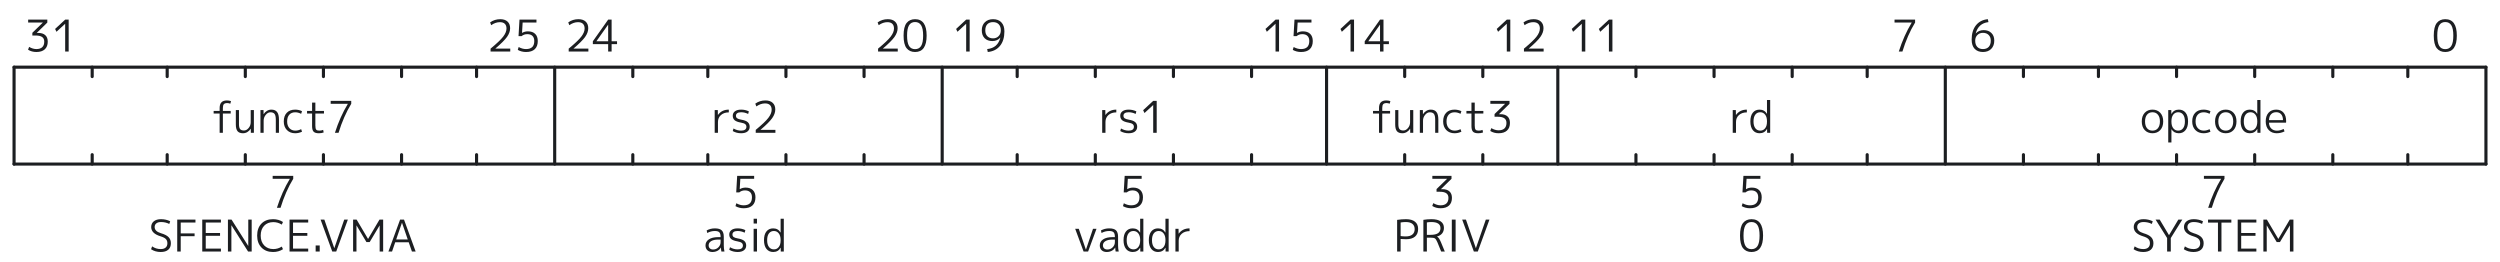 <?xml version="1.0" encoding="UTF-8" standalone="no"?>
<svg
   width="800"
   height="84"
   viewBox="0 0 800 84"
   class="WaveDrom"
   version="1.1"
   id="svg104"
   xmlns="http://www.w3.org/2000/svg"
   xmlns:svg="http://www.w3.org/2000/svg">
  <defs
     id="defs104" />
  <g
     transform="translate(0.5,0.5)"
     text-anchor="middle"
     font-size="14"
     fill="#1C1E21"
     font-family="'M PLUS 1p','MPLUS1p-Regular',monospace"
     font-weight="normal"
     id="g104">
    <g
       transform="translate(4,21)"
       id="g103">
      <g
         stroke="#1C1E21"
         stroke-width="1"
         stroke-linecap="round"
         id="g61">
        <line
           x2="791"
           id="line1" />
        <line
           y2="31"
           id="line2" />
        <line
           x2="791"
           y1="31"
           y2="31"
           id="line3" />
        <line
           x1="791"
           x2="791"
           y2="31"
           id="line4" />
        <line
           x1="766"
           x2="766"
           y2="3"
           id="line5" />
        <line
           x1="766"
           x2="766"
           y1="31"
           y2="28"
           id="line6" />
        <line
           x1="742"
           x2="742"
           y2="3"
           id="line7" />
        <line
           x1="742"
           x2="742"
           y1="31"
           y2="28"
           id="line8" />
        <line
           x1="717"
           x2="717"
           y2="3"
           id="line9" />
        <line
           x1="717"
           x2="717"
           y1="31"
           y2="28"
           id="line10" />
        <line
           x1="692"
           x2="692"
           y2="3"
           id="line11" />
        <line
           x1="692"
           x2="692"
           y1="31"
           y2="28"
           id="line12" />
        <line
           x1="667"
           x2="667"
           y2="3"
           id="line13" />
        <line
           x1="667"
           x2="667"
           y1="31"
           y2="28"
           id="line14" />
        <line
           x1="643"
           x2="643"
           y2="3"
           id="line15" />
        <line
           x1="643"
           x2="643"
           y1="31"
           y2="28"
           id="line16" />
        <line
           x1="618"
           x2="618"
           y2="31"
           id="line17" />
        <line
           x1="593"
           x2="593"
           y2="3"
           id="line18" />
        <line
           x1="593"
           x2="593"
           y1="31"
           y2="28"
           id="line19" />
        <line
           x1="569"
           x2="569"
           y2="3"
           id="line20" />
        <line
           x1="569"
           x2="569"
           y1="31"
           y2="28"
           id="line21" />
        <line
           x1="544"
           x2="544"
           y2="3"
           id="line22" />
        <line
           x1="544"
           x2="544"
           y1="31"
           y2="28"
           id="line23" />
        <line
           x1="519"
           x2="519"
           y2="3"
           id="line24" />
        <line
           x1="519"
           x2="519"
           y1="31"
           y2="28"
           id="line25" />
        <line
           x1="494"
           x2="494"
           y2="31"
           id="line26" />
        <line
           x1="470"
           x2="470"
           y2="3"
           id="line27" />
        <line
           x1="470"
           x2="470"
           y1="31"
           y2="28"
           id="line28" />
        <line
           x1="445"
           x2="445"
           y2="3"
           id="line29" />
        <line
           x1="445"
           x2="445"
           y1="31"
           y2="28"
           id="line30" />
        <line
           x1="420"
           x2="420"
           y2="31"
           id="line31" />
        <line
           x1="396"
           x2="396"
           y2="3"
           id="line32" />
        <line
           x1="396"
           x2="396"
           y1="31"
           y2="28"
           id="line33" />
        <line
           x1="371"
           x2="371"
           y2="3"
           id="line34" />
        <line
           x1="371"
           x2="371"
           y1="31"
           y2="28"
           id="line35" />
        <line
           x1="346"
           x2="346"
           y2="3"
           id="line36" />
        <line
           x1="346"
           x2="346"
           y1="31"
           y2="28"
           id="line37" />
        <line
           x1="321"
           x2="321"
           y2="3"
           id="line38" />
        <line
           x1="321"
           x2="321"
           y1="31"
           y2="28"
           id="line39" />
        <line
           x1="297"
           x2="297"
           y2="31"
           id="line40" />
        <line
           x1="272"
           x2="272"
           y2="3"
           id="line41" />
        <line
           x1="272"
           x2="272"
           y1="31"
           y2="28"
           id="line42" />
        <line
           x1="247"
           x2="247"
           y2="3"
           id="line43" />
        <line
           x1="247"
           x2="247"
           y1="31"
           y2="28"
           id="line44" />
        <line
           x1="222"
           x2="222"
           y2="3"
           id="line45" />
        <line
           x1="222"
           x2="222"
           y1="31"
           y2="28"
           id="line46" />
        <line
           x1="198"
           x2="198"
           y2="3"
           id="line47" />
        <line
           x1="198"
           x2="198"
           y1="31"
           y2="28"
           id="line48" />
        <line
           x1="173"
           x2="173"
           y2="31"
           id="line49" />
        <line
           x1="148"
           x2="148"
           y2="3"
           id="line50" />
        <line
           x1="148"
           x2="148"
           y1="31"
           y2="28"
           id="line51" />
        <line
           x1="124"
           x2="124"
           y2="3"
           id="line52" />
        <line
           x1="124"
           x2="124"
           y1="31"
           y2="28"
           id="line53" />
        <line
           x1="99"
           x2="99"
           y2="3"
           id="line54" />
        <line
           x1="99"
           x2="99"
           y1="31"
           y2="28"
           id="line55" />
        <line
           x1="74"
           x2="74"
           y2="3"
           id="line56" />
        <line
           x1="74"
           x2="74"
           y1="31"
           y2="28"
           id="line57" />
        <line
           x1="49"
           x2="49"
           y2="3"
           id="line58" />
        <line
           x1="49"
           x2="49"
           y1="31"
           y2="28"
           id="line59" />
        <line
           x1="25"
           x2="25"
           y2="3"
           id="line60" />
        <line
           x1="25"
           x2="25"
           y1="31"
           y2="28"
           id="line61" />
      </g>
      <g
         id="g102">
        <g
           id="g62" />
        <g
           transform="translate(12,-11)"
           id="g75">
          <g
             transform="translate(766)"
             id="g63">
            <path
               d="m -0.014,-4.36 q 3.696,0 3.696,5.25 0,5.25 -3.696,5.25 -1.75,0 -2.716,-1.218 -0.966,-1.218 -0.966,-4.032 0,-2.814 0.966,-4.032 0.966,-1.218 2.716,-1.218 z M -1.946,4.208 q 0.644,1.022 1.932,1.022 1.288,0 1.932,-1.022 0.644,-1.036 0.644,-3.318 0,-2.282 -0.644,-3.304 -0.644,-1.036 -1.932,-1.036 -1.288,0 -1.932,1.036 -0.63,1.022 -0.63,3.304 0,2.282 0.63,3.318 z"
               id="text62"
               style="font-size:14px"
               aria-label="0" />
          </g>
          <g
             transform="translate(618)"
             id="g64">
            <path
               d="m 0.042,0.008 q -1.078,0 -1.778,0.7 -0.7,0.7 -0.7,1.792 0,1.302 0.658,2.002 0.658,0.7 1.82,0.7 1.19,0 1.848,-0.7 0.658,-0.7 0.658,-2.002 0,-1.148 -0.686,-1.82 -0.672,-0.672 -1.82,-0.672 z m 0,6.132 q -1.694,0 -2.66,-1.022 -0.952,-1.022 -0.952,-2.94 0,-2.842 1.372,-4.578 1.386,-1.736 3.808,-1.96 l 0.196,0.938 q -3.22,0.364 -4.088,3.626 l 0.014,0.014 q 0.966,-1.078 2.548,-1.078 1.554,0 2.464,0.91 0.924,0.896 0.924,2.45 0,1.666 -0.994,2.66 -0.994,0.98 -2.632,0.98 z"
               id="text63"
               style="font-size:14px"
               aria-label="6" />
          </g>
          <g
             transform="translate(593)"
             id="g65">
            <path
               d="m -3.248,-4.22 h 6.58 v 0.938 Q 0.882,0.736 -0.728,6 H -1.89 q 1.624,-5.11 4.13,-9.254 v -0.028 h -5.488 z"
               id="text64"
               style="font-size:14px"
               aria-label="7" />
          </g>
          <g
             transform="translate(494)"
             id="g66">
            <path
               d="m -4.326,6 v -8.876 h -0.028 l -2.758,2.548 -0.434,-0.91 3.22,-2.982 h 1.12 V 6 Z M 4.354,6 V -2.876 H 4.326 l -2.758,2.548 -0.434,-0.91 3.22,-2.982 h 1.12 V 6 Z"
               id="text65"
               style="font-size:14px"
               aria-label="11" />
          </g>
          <g
             transform="translate(470)"
             id="g67">
            <path
               d="m -4.326,6 v -8.876 h -0.028 l -2.758,2.548 -0.434,-0.91 3.22,-2.982 h 1.12 V 6 Z M 4.13,-3.408 q -1.386,0 -2.772,0.966 L 1.022,-3.338 Q 2.45,-4.36 4.27,-4.36 q 1.498,0 2.324,0.77 0.826,0.756 0.826,2.128 0,1.372 -0.994,2.772 -0.994,1.4 -3.724,3.724 v 0.028 h 4.76 V 6 h -6.3 V 5.062 Q 4.144,2.598 5.194,1.226 6.258,-0.16 6.258,-1.378 6.258,-2.372 5.712,-2.89 5.18,-3.408 4.13,-3.408 Z"
               id="text66"
               style="font-size:14px"
               aria-label="12" />
          </g>
          <g
             transform="translate(420)"
             id="g68">
            <path
               d="m -4.326,6 v -8.876 h -0.028 l -2.758,2.548 -0.434,-0.91 3.22,-2.982 h 1.12 V 6 Z M 5.11,2.71 V -2.582 H 5.082 L 1.358,2.682 V 2.71 Z m 1.106,0 H 7.952 V 3.62 H 6.216 V 6 H 5.11 V 3.62 H 0.21 V 2.71 l 4.9,-6.93 h 1.106 z"
               id="text67"
               style="font-size:14px"
               aria-label="14" />
          </g>
          <g
             transform="translate(396)"
             id="g69">
            <path
               d="m -4.326,6 v -8.876 h -0.028 l -2.758,2.548 -0.434,-0.91 3.22,-2.982 h 1.12 V 6 Z M 7.168,-3.282 H 2.744 L 2.548,0.022 h 0.028 q 0.826,-0.49 1.862,-0.49 1.498,0 2.324,0.812 0.826,0.812 0.826,2.296 0,1.708 -0.966,2.604 Q 5.67,6.14 3.822,6.14 2.394,6.14 1.19,5.468 L 1.47,4.544 q 1.176,0.658 2.352,0.658 2.646,0 2.646,-2.562 0,-1.078 -0.574,-1.638 Q 5.32,0.428 4.242,0.428 3.136,0.428 2.408,1.072 H 1.428 L 1.736,-4.22 h 5.432 z"
               id="text68"
               style="font-size:14px"
               aria-label="15" />
          </g>
          <g
             transform="translate(297)"
             id="g70">
            <path
               d="m -4.326,6 v -8.876 h -0.028 l -2.758,2.548 -0.434,-0.91 3.22,-2.982 h 1.12 V 6 Z M 4.284,-4.36 q 1.708,0 2.66,1.022 0.966,1.008 0.966,2.87 0,2.926 -1.414,4.648 -1.4,1.722 -3.906,1.96 L 2.394,5.202 Q 4.102,5.02 5.138,4.124 6.174,3.214 6.622,1.562 L 6.594,1.548 Q 5.614,2.64 4.046,2.64 2.492,2.64 1.582,1.73 0.672,0.806 0.672,-0.79 q 0,-1.624 0.98,-2.59 0.994,-0.98 2.632,-0.98 z m 0,0.938 q -1.19,0 -1.848,0.686 -0.644,0.686 -0.644,1.946 0,1.204 0.672,1.89 0.672,0.672 1.82,0.672 1.078,0 1.778,-0.714 0.7,-0.714 0.7,-1.848 0,-1.246 -0.658,-1.932 -0.658,-0.7 -1.82,-0.7 z"
               id="text69"
               style="font-size:14px"
               aria-label="19" />
          </g>
          <g
             transform="translate(272)"
             id="g71">
            <path
               d="m -4.55,-3.408 q -1.386,0 -2.772,0.966 l -0.336,-0.896 q 1.428,-1.022 3.248,-1.022 1.498,0 2.324,0.77 0.826,0.756 0.826,2.128 0,1.372 -0.994,2.772 -0.994,1.4 -3.724,3.724 v 0.028 h 4.76 V 6 h -6.3 V 5.062 q 2.982,-2.464 4.032,-3.836 1.064,-1.386 1.064,-2.604 0,-0.994 -0.546,-1.512 -0.532,-0.518 -1.582,-0.518 z M 4.326,-4.36 q 3.696,0 3.696,5.25 0,5.25 -3.696,5.25 Q 2.576,6.14 1.61,4.922 0.644,3.704 0.644,0.89 0.644,-1.924 1.61,-3.142 2.576,-4.36 4.326,-4.36 Z M 2.394,4.208 Q 3.038,5.23 4.326,5.23 5.614,5.23 6.258,4.208 6.902,3.172 6.902,0.89 6.902,-1.392 6.258,-2.414 5.614,-3.45 4.326,-3.45 q -1.288,0 -1.932,1.036 -0.63,1.022 -0.63,3.304 0,2.282 0.63,3.318 z"
               id="text70"
               style="font-size:14px"
               aria-label="20" />
          </g>
          <g
             transform="translate(173)"
             id="g72">
            <path
               d="m -4.55,-3.408 q -1.386,0 -2.772,0.966 l -0.336,-0.896 q 1.428,-1.022 3.248,-1.022 1.498,0 2.324,0.77 0.826,0.756 0.826,2.128 0,1.372 -0.994,2.772 -0.994,1.4 -3.724,3.724 v 0.028 h 4.76 V 6 h -6.3 V 5.062 q 2.982,-2.464 4.032,-3.836 1.064,-1.386 1.064,-2.604 0,-0.994 -0.546,-1.512 -0.532,-0.518 -1.582,-0.518 z M 5.11,2.71 V -2.582 H 5.082 L 1.358,2.682 V 2.71 Z m 1.106,0 H 7.952 V 3.62 H 6.216 V 6 H 5.11 V 3.62 H 0.21 V 2.71 l 4.9,-6.93 h 1.106 z"
               id="text71"
               style="font-size:14px"
               aria-label="24" />
          </g>
          <g
             transform="translate(148)"
             id="g73">
            <path
               d="m -4.55,-3.408 q -1.386,0 -2.772,0.966 l -0.336,-0.896 q 1.428,-1.022 3.248,-1.022 1.498,0 2.324,0.77 0.826,0.756 0.826,2.128 0,1.372 -0.994,2.772 -0.994,1.4 -3.724,3.724 v 0.028 h 4.76 V 6 h -6.3 V 5.062 q 2.982,-2.464 4.032,-3.836 1.064,-1.386 1.064,-2.604 0,-0.994 -0.546,-1.512 -0.532,-0.518 -1.582,-0.518 z M 7.168,-3.282 H 2.744 L 2.548,0.022 h 0.028 q 0.826,-0.49 1.862,-0.49 1.498,0 2.324,0.812 0.826,0.812 0.826,2.296 0,1.708 -0.966,2.604 Q 5.67,6.14 3.822,6.14 2.394,6.14 1.19,5.468 L 1.47,4.544 q 1.176,0.658 2.352,0.658 2.646,0 2.646,-2.562 0,-1.078 -0.574,-1.638 Q 5.32,0.428 4.242,0.428 3.136,0.428 2.408,1.072 H 1.428 L 1.736,-4.22 h 5.432 z"
               id="text72"
               style="font-size:14px"
               aria-label="25" />
          </g>
          <g
             transform="translate(0)"
             id="g74">
            <path
               d="m -7.49,-4.22 h 6.132 v 0.938 l -3.36,3.29 v 0.028 h 0.434 q 1.484,0 2.268,0.714 0.798,0.714 0.798,2.072 0,1.596 -0.952,2.464 -0.938,0.854 -2.688,0.854 -1.512,0 -2.66,-0.728 l 0.336,-0.91 q 1.176,0.7 2.324,0.7 1.232,0 1.876,-0.602 0.644,-0.602 0.644,-1.778 0,-0.994 -0.672,-1.47 -0.658,-0.49 -2.114,-0.49 h -1.022 v -0.868 l 3.346,-3.248 v -0.028 h -4.69 z M 4.354,6 V -2.876 H 4.326 l -2.758,2.548 -0.434,-0.91 3.22,-2.982 h 1.12 V 6 Z"
               id="text73"
               style="font-size:14px"
               aria-label="31" />
          </g>
        </g>
        <g
           transform="translate(12,15)"
           id="g82">
          <g
             transform="translate(692)"
             id="g76">
            <path
               d="m -17.969,0.204 q -0.63,-0.784 -1.736,-0.784 -1.106,0 -1.75,0.784 -0.63,0.77 -0.63,2.156 0,1.386 0.63,2.17 0.644,0.77 1.75,0.77 1.106,0 1.736,-0.77 0.644,-0.784 0.644,-2.17 0,-1.386 -0.644,-2.156 z m 0.756,4.914 q -0.938,1.022 -2.492,1.022 -1.554,0 -2.492,-1.022 -0.938,-1.022 -0.938,-2.758 0,-1.736 0.938,-2.758 0.938,-1.022 2.492,-1.022 1.554,0 2.492,1.022 0.938,1.022 0.938,2.758 0,1.736 -0.938,2.758 z m 5.95,1.022 q -1.582,0 -2.352,-1.274 h -0.028 V 9.08 h -1.022 V -1.28 h 0.98 l 0.014,1.232 h 0.028 q 0.77,-1.372 2.38,-1.372 1.372,0 2.156,0.98 0.784,0.966 0.784,2.8 0,1.792 -0.812,2.786 -0.798,0.994 -2.128,0.994 z m 1.932,-3.78 q 0,-1.428 -0.574,-2.184 -0.56,-0.756 -1.582,-0.756 -0.966,0 -1.568,0.756 -0.588,0.756 -0.588,2.086 v 0.196 q 0,1.358 0.602,2.1 0.602,0.742 1.554,0.742 0.994,0 1.568,-0.756 0.588,-0.77 0.588,-2.184 z M -3.311,-0.566 q -1.232,0 -1.918,0.77 -0.686,0.756 -0.686,2.156 0,1.344 0.714,2.142 0.728,0.798 1.89,0.798 0.98,0 1.876,-0.476 l 0.28,0.826 q -1.05,0.49 -2.198,0.49 -1.624,0 -2.632,-1.022 -1.008,-1.036 -1.008,-2.758 0,-1.778 0.966,-2.772 0.966,-1.008 2.674,-1.008 1.148,0 2.198,0.49 l -0.28,0.854 q -0.938,-0.49 -1.876,-0.49 z m 8.792,0.77 q -0.63,-0.784 -1.736,-0.784 -1.106,0 -1.75,0.784 -0.63,0.77 -0.63,2.156 0,1.386 0.63,2.17 0.644,0.77 1.75,0.77 1.106,0 1.736,-0.77 0.644,-0.784 0.644,-2.17 0,-1.386 -0.644,-2.156 z m 0.756,4.914 q -0.938,1.022 -2.492,1.022 -1.554,0 -2.492,-1.022 Q 0.315,4.096 0.315,2.36 q 0,-1.736 0.938,-2.758 0.938,-1.022 2.492,-1.022 1.554,0 2.492,1.022 0.938,1.022 0.938,2.758 0,1.736 -0.938,2.758 z M 10.087,0.19 q -0.574,0.756 -0.574,2.17 0,1.414 0.588,2.184 0.588,0.756 1.582,0.756 0.952,0 1.54,-0.742 0.602,-0.742 0.602,-2.1 V 2.262 q 0,-1.33 -0.602,-2.086 -0.588,-0.756 -1.54,-0.756 -1.022,0 -1.596,0.77 z M 8.505,2.36 q 0,-1.834 0.784,-2.8 0.784,-0.98 2.156,-0.98 1.582,0 2.352,1.33 h 0.028 V -4.5 h 1.022 V 6 h -0.98 L 13.853,4.768 H 13.825 Q 13.055,6.14 11.445,6.14 10.101,6.14 9.303,5.16 8.505,4.166 8.505,2.36 Z m 9.072,0.392 q 0.028,1.19 0.728,1.876 0.7,0.686 1.82,0.686 1.078,0 2.142,-0.56 l 0.28,0.798 q -1.176,0.588 -2.52,0.588 -1.568,0 -2.534,-1.022 -0.966,-1.022 -0.966,-2.758 0,-1.764 0.896,-2.772 0.91,-1.008 2.464,-1.008 1.512,0 2.338,0.966 0.84,0.952 0.84,2.744 0,0.182 -0.028,0.462 z m 0,-0.812 h 4.48 q -0.014,-1.218 -0.588,-1.876 -0.574,-0.658 -1.582,-0.658 -1.05,0 -1.666,0.672 -0.602,0.658 -0.644,1.862 z"
               id="text75"
               aria-label="opcode" />
          </g>
          <g
             transform="translate(544)"
             id="g77">
            <path
               d="m -6.027,-1.28 h 0.994 l 0.028,1.554 h 0.028 q 1.232,-1.694 3.472,-1.694 v 0.882 q -1.554,0 -2.52,0.854 -0.952,0.854 -0.952,2.212 V 6 h -1.05 z m 7.224,1.47 q -0.574,0.756 -0.574,2.17 0,1.414 0.588,2.184 0.588,0.756 1.582,0.756 0.952,0 1.54,-0.742 0.602,-0.742 0.602,-2.1 V 2.262 q 0,-1.33 -0.602,-2.086 -0.588,-0.756 -1.54,-0.756 -1.022,0 -1.596,0.77 z m -1.582,2.17 q 0,-1.834 0.784,-2.8 0.784,-0.98 2.156,-0.98 1.582,0 2.352,1.33 h 0.028 V -4.5 h 1.022 V 6 h -0.98 l -0.014,-1.232 h -0.028 q -0.77,1.372 -2.38,1.372 -1.344,0 -2.142,-0.98 -0.798,-0.994 -0.798,-2.8 z"
               id="text76"
               aria-label="rd" />
          </g>
          <g
             transform="translate(445)"
             id="g78">
            <path
               d="m -22.134,-1 h 1.918 v -0.938 q 0,-2.422 2.324,-2.422 0.644,0 1.316,0.21 l -0.224,0.84 q -0.518,-0.21 -0.994,-0.21 -0.756,0 -1.078,0.364 -0.308,0.35 -0.308,1.218 V -1 h 2.506 v 0.84 h -2.506 V 6 h -1.036 v -6.16 h -1.918 z m 8.106,-0.28 v 4.522 q 0,1.12 0.364,1.568 0.378,0.448 1.246,0.448 0.812,0 1.47,-0.784 0.672,-0.784 0.672,-1.862 V -1.28 h 1.022 V 6 h -0.98 l -0.014,-1.302 h -0.028 q -0.42,0.672 -1.078,1.064 -0.644,0.378 -1.4,0.378 -1.176,0 -1.736,-0.658 -0.546,-0.672 -0.546,-2.142 v -4.62 z m 6.874,0 h 0.98 l 0.014,1.302 h 0.028 q 0.42,-0.672 1.064,-1.05 0.658,-0.392 1.414,-0.392 1.232,0 1.82,0.77 0.602,0.756 0.602,2.408 V 6 h -1.008 V 1.842 q 0,-1.358 -0.392,-1.876 -0.392,-0.532 -1.344,-0.532 -0.812,0 -1.484,0.812 -0.672,0.798 -0.672,1.862 V 6 h -1.022 z m 11.144,0.714 q -1.232,0 -1.918,0.77 -0.686,0.756 -0.686,2.156 0,1.344 0.714,2.142 0.728,0.798 1.89,0.798 0.98,0 1.876,-0.476 l 0.28,0.826 q -1.05,0.49 -2.198,0.49 -1.624,0 -2.632,-1.022 Q 0.308,4.082 0.308,2.36 q 0,-1.778 0.966,-2.772 0.966,-1.008 2.674,-1.008 1.148,0 2.198,0.49 l -0.28,0.854 q -0.938,-0.49 -1.876,-0.49 z M 10.416,-3.66 V -1 h 2.758 v 0.84 h -2.758 v 3.822 q 0,0.98 0.266,1.316 0.266,0.322 0.994,0.322 0.644,0 1.232,-0.238 l 0.168,0.826 q -0.714,0.252 -1.54,0.252 -1.19,0 -1.68,-0.504 -0.49,-0.518 -0.49,-1.778 V -0.16 h -1.61 V -1 h 1.61 v -2.66 z m 4.998,-0.56 h 6.132 v 0.938 l -3.36,3.29 v 0.028 h 0.434 q 1.484,0 2.268,0.714 0.798,0.714 0.798,2.072 0,1.596 -0.952,2.464 -0.938,0.854 -2.688,0.854 -1.512,0 -2.66,-0.728 l 0.336,-0.91 q 1.176,0.7 2.324,0.7 1.232,0 1.876,-0.602 0.644,-0.602 0.644,-1.778 0,-0.994 -0.672,-1.47 -0.658,-0.49 -2.114,-0.49 h -1.022 v -0.868 l 3.346,-3.248 v -0.028 h -4.69 z"
               id="text77"
               aria-label="funct3" />
          </g>
          <g
             transform="translate(346)"
             id="g79">
            <path
               d="m -9.8,-1.28 h 0.994 l 0.028,1.554 h 0.028 q 1.232,-1.694 3.472,-1.694 v 0.882 q -1.554,0 -2.52,0.854 -0.952,0.854 -0.952,2.212 V 6 h -1.05 z m 8.47,-0.14 q 1.33,0 2.464,0.56 l -0.224,0.826 q -1.078,-0.546 -2.24,-0.546 -0.812,0 -1.246,0.294 -0.42,0.294 -0.42,0.826 0,0.504 0.364,0.798 0.378,0.294 1.358,0.462 1.428,0.238 2.044,0.784 0.63,0.546 0.63,1.498 0,0.952 -0.728,1.512 -0.714,0.546 -2.002,0.546 -1.498,0 -2.688,-0.7 l 0.238,-0.826 q 1.148,0.686 2.45,0.686 0.812,0 1.246,-0.308 0.434,-0.322 0.434,-0.91 0,-0.56 -0.392,-0.868 -0.378,-0.308 -1.344,-0.476 -1.386,-0.238 -2.016,-0.756 -0.616,-0.532 -0.616,-1.442 0,-0.896 0.7,-1.428 0.714,-0.532 1.988,-0.532 z M 6.524,6 v -8.876 h -0.028 l -2.758,2.548 -0.434,-0.91 3.22,-2.982 h 1.12 V 6 Z"
               id="text78"
               aria-label="rs1" />
          </g>
          <g
             transform="translate(222)"
             id="g80">
            <path
               d="m -9.8,-1.28 h 0.994 l 0.028,1.554 h 0.028 q 1.232,-1.694 3.472,-1.694 v 0.882 q -1.554,0 -2.52,0.854 -0.952,0.854 -0.952,2.212 V 6 h -1.05 z m 8.47,-0.14 q 1.33,0 2.464,0.56 l -0.224,0.826 q -1.078,-0.546 -2.24,-0.546 -0.812,0 -1.246,0.294 -0.42,0.294 -0.42,0.826 0,0.504 0.364,0.798 0.378,0.294 1.358,0.462 1.428,0.238 2.044,0.784 0.63,0.546 0.63,1.498 0,0.952 -0.728,1.512 -0.714,0.546 -2.002,0.546 -1.498,0 -2.688,-0.7 l 0.238,-0.826 q 1.148,0.686 2.45,0.686 0.812,0 1.246,-0.308 0.434,-0.322 0.434,-0.91 0,-0.56 -0.392,-0.868 -0.378,-0.308 -1.344,-0.476 -1.386,-0.238 -2.016,-0.756 -0.616,-0.532 -0.616,-1.442 0,-0.896 0.7,-1.428 0.714,-0.532 1.988,-0.532 z m 7.63,-1.988 q -1.386,0 -2.772,0.966 l -0.336,-0.896 q 1.428,-1.022 3.248,-1.022 1.498,0 2.324,0.77 0.826,0.756 0.826,2.128 0,1.372 -0.994,2.772 -0.994,1.4 -3.724,3.724 v 0.028 h 4.76 V 6 h -6.3 V 5.062 q 2.982,-2.464 4.032,-3.836 1.064,-1.386 1.064,-2.604 0,-0.994 -0.546,-1.512 -0.532,-0.518 -1.582,-0.518 z"
               id="text79"
               aria-label="rs2" />
          </g>
          <g
             transform="translate(74)"
             id="g81">
            <path
               d="m -22.134,-1 h 1.918 v -0.938 q 0,-2.422 2.324,-2.422 0.644,0 1.316,0.21 l -0.224,0.84 q -0.518,-0.21 -0.994,-0.21 -0.756,0 -1.078,0.364 -0.308,0.35 -0.308,1.218 V -1 h 2.506 v 0.84 h -2.506 V 6 h -1.036 v -6.16 h -1.918 z m 8.106,-0.28 v 4.522 q 0,1.12 0.364,1.568 0.378,0.448 1.246,0.448 0.812,0 1.47,-0.784 0.672,-0.784 0.672,-1.862 V -1.28 h 1.022 V 6 h -0.98 l -0.014,-1.302 h -0.028 q -0.42,0.672 -1.078,1.064 -0.644,0.378 -1.4,0.378 -1.176,0 -1.736,-0.658 -0.546,-0.672 -0.546,-2.142 v -4.62 z m 6.874,0 h 0.98 l 0.014,1.302 h 0.028 q 0.42,-0.672 1.064,-1.05 0.658,-0.392 1.414,-0.392 1.232,0 1.82,0.77 0.602,0.756 0.602,2.408 V 6 h -1.008 V 1.842 q 0,-1.358 -0.392,-1.876 -0.392,-0.532 -1.344,-0.532 -0.812,0 -1.484,0.812 -0.672,0.798 -0.672,1.862 V 6 h -1.022 z m 11.144,0.714 q -1.232,0 -1.918,0.77 -0.686,0.756 -0.686,2.156 0,1.344 0.714,2.142 0.728,0.798 1.89,0.798 0.98,0 1.876,-0.476 l 0.28,0.826 q -1.05,0.49 -2.198,0.49 -1.624,0 -2.632,-1.022 Q 0.308,4.082 0.308,2.36 q 0,-1.778 0.966,-2.772 0.966,-1.008 2.674,-1.008 1.148,0 2.198,0.49 l -0.28,0.854 q -0.938,-0.49 -1.876,-0.49 z M 10.416,-3.66 V -1 h 2.758 v 0.84 h -2.758 v 3.822 q 0,0.98 0.266,1.316 0.266,0.322 0.994,0.322 0.644,0 1.232,-0.238 l 0.168,0.826 q -0.714,0.252 -1.54,0.252 -1.19,0 -1.68,-0.504 -0.49,-0.518 -0.49,-1.778 V -0.16 h -1.61 V -1 h 1.61 v -2.66 z m 4.9,-0.56 h 6.58 v 0.938 q -2.45,4.018 -4.06,9.282 h -1.162 q 1.624,-5.11 4.13,-9.254 v -0.028 h -5.488 z"
               id="text80"
               aria-label="funct7" />
          </g>
        </g>
        <g
           transform="translate(12,39)"
           id="g101">
          <g
             id="g85">
            <g
               transform="translate(692)"
               id="g83">
              <path
                 d="m -3.248,-4.22 h 6.58 v 0.938 Q 0.882,0.736 -0.728,6 H -1.89 q 1.624,-5.11 4.13,-9.254 v -0.028 h -5.488 z"
                 id="text82"
                 aria-label="7" />
            </g>
            <g
               transform="translate(692,14)"
               id="g84">
              <path
                 d="m -22.568,-3.45 q -0.966,0 -1.498,0.434 -0.532,0.42 -0.532,1.176 0,1.358 1.988,1.96 1.736,0.504 2.464,1.26 0.742,0.756 0.742,1.96 0,1.358 -0.854,2.086 -0.84,0.714 -2.408,0.714 -1.736,0 -3.08,-0.882 l 0.336,-0.924 q 1.218,0.868 2.744,0.868 1.036,0 1.582,-0.476 0.56,-0.476 0.56,-1.386 0,-0.84 -0.476,-1.33 -0.462,-0.504 -1.638,-0.868 -3.066,-0.91 -3.066,-2.982 0,-1.148 0.826,-1.834 0.84,-0.686 2.31,-0.686 1.582,0 2.94,0.658 l -0.28,0.868 q -1.218,-0.616 -2.66,-0.616 z m 5.18,-0.77 2.954,4.956 h 0.028 l 2.968,-4.956 h 1.274 l -3.682,5.894 V 6 h -1.176 V 1.674 l -3.682,-5.894 z m 10.892,0.77 q -0.966,0 -1.498,0.434 -0.532,0.42 -0.532,1.176 0,1.358 1.988,1.96 1.736,0.504 2.464,1.26 0.742,0.756 0.742,1.96 0,1.358 -0.854,2.086 -0.84,0.714 -2.408,0.714 -1.736,0 -3.08,-0.882 l 0.336,-0.924 q 1.218,0.868 2.744,0.868 1.036,0 1.582,-0.476 0.56,-0.476 0.56,-1.386 0,-0.84 -0.476,-1.33 -0.462,-0.504 -1.638,-0.868 -3.066,-0.91 -3.066,-2.982 0,-1.148 0.826,-1.834 0.84,-0.686 2.31,-0.686 1.582,0 2.94,0.658 l -0.28,0.868 q -1.218,-0.616 -2.66,-0.616 z m 4.564,-0.77 h 7.462 v 0.952 h -3.164 V 6 h -1.12 v -9.268 h -3.178 z M 8.68,-3.282 V 0.05 H 13.258 V 0.946 H 8.68 V 5.062 H 13.538 V 6 H 7.56 V -4.22 h 5.978 v 0.938 z M 15.778,6 V -4.22 h 1.134 l 3.64,6.16 h 0.028 l 3.64,-6.16 h 1.176 V 6 h -1.12 v -8.344 h -0.028 l -3.164,5.306 h -1.036 l -3.164,-5.306 h -0.028 V 6 Z"
                 id="text83"
                 aria-label="SYSTEM" />
            </g>
          </g>
          <g
             id="g88">
            <g
               transform="translate(544)"
               id="g86">
              <path
                 d="m 2.828,-3.282 h -4.424 l -0.196,3.304 h 0.028 q 0.826,-0.49 1.862,-0.49 1.498,0 2.324,0.812 0.826,0.812 0.826,2.296 0,1.708 -0.966,2.604 -0.952,0.896 -2.8,0.896 -1.428,0 -2.632,-0.672 l 0.28,-0.924 q 1.176,0.658 2.352,0.658 2.646,0 2.646,-2.562 0,-1.078 -0.574,-1.638 -0.574,-0.574 -1.652,-0.574 -1.106,0 -1.834,0.644 h -0.98 l 0.308,-5.292 h 5.432 z"
                 id="text85"
                 aria-label="5" />
            </g>
            <g
               transform="translate(544,14)"
               id="g87">
              <path
                 d="m -0.014,-4.36 q 3.696,0 3.696,5.25 0,5.25 -3.696,5.25 -1.75,0 -2.716,-1.218 -0.966,-1.218 -0.966,-4.032 0,-2.814 0.966,-4.032 0.966,-1.218 2.716,-1.218 z M -1.946,4.208 q 0.644,1.022 1.932,1.022 1.288,0 1.932,-1.022 0.644,-1.036 0.644,-3.318 0,-2.282 -0.644,-3.304 -0.644,-1.036 -1.932,-1.036 -1.288,0 -1.932,1.036 -0.63,1.022 -0.63,3.304 0,2.282 0.63,3.318 z"
                 id="text86"
                 aria-label="0" />
            </g>
          </g>
          <g
             id="g91">
            <g
               transform="translate(445)"
               id="g89">
              <path
                 d="m -3.15,-4.22 h 6.132 v 0.938 l -3.36,3.29 v 0.028 h 0.434 q 1.484,0 2.268,0.714 0.798,0.714 0.798,2.072 0,1.596 -0.952,2.464 -0.938,0.854 -2.688,0.854 -1.512,0 -2.66,-0.728 l 0.336,-0.91 q 1.176,0.7 2.324,0.7 1.232,0 1.876,-0.602 0.644,-0.602 0.644,-1.778 0,-0.994 -0.672,-1.47 -0.658,-0.49 -2.114,-0.49 H -1.806 v -0.868 l 3.346,-3.248 v -0.028 h -4.69 z"
                 id="text88"
                 aria-label="3" />
            </g>
            <g
               transform="translate(445,14)"
               id="g90">
              <path
                 d="m -14.42,-4.136 q 1.456,-0.224 2.842,-0.224 1.904,0 2.884,0.812 0.994,0.798 0.994,2.296 0,1.624 -0.994,2.464 -0.994,0.84 -2.884,0.84 -0.924,0 -1.722,-0.084 V 6 h -1.12 z m 1.12,5.18 q 0.812,0.112 1.638,0.112 1.386,0 2.114,-0.602 0.742,-0.602 0.742,-1.722 0,-1.12 -0.728,-1.694 -0.714,-0.588 -2.128,-0.588 -0.77,0 -1.638,0.14 z M -6.02,6 V -4.15 q 1.218,-0.21 2.618,-0.21 1.96,0 2.954,0.728 1.008,0.714 1.008,2.044 0,1.064 -0.574,1.778 -0.574,0.714 -1.624,0.98 v 0.028 q 0.63,0.336 1.246,1.82 l 1.232,2.982 h -1.162 L -1.526,3.046 q -0.42,-1.008 -0.798,-1.246 -0.364,-0.252 -1.456,-0.252 h -1.12 V 6 Z m 1.12,-5.348 h 1.12 q 1.666,0 2.45,-0.532 0.784,-0.546 0.784,-1.61 0,-1.96 -2.954,-1.96 -0.742,0 -1.4,0.126 z M 3.08,6 V -4.22 h 1.218 V 6 Z m 4.522,-10.22 3.164,9.114 h 0.028 l 3.164,-9.114 h 1.162 L 11.396,6 h -1.26 l -3.738,-10.22 z"
                 id="text89"
                 aria-label="PRIV" />
            </g>
          </g>
          <g
             id="g94">
            <g
               transform="translate(346)"
               id="g92">
              <path
                 d="m 2.828,-3.282 h -4.424 l -0.196,3.304 h 0.028 q 0.826,-0.49 1.862,-0.49 1.498,0 2.324,0.812 0.826,0.812 0.826,2.296 0,1.708 -0.966,2.604 -0.952,0.896 -2.8,0.896 -1.428,0 -2.632,-0.672 l 0.28,-0.924 q 1.176,0.658 2.352,0.658 2.646,0 2.646,-2.562 0,-1.078 -0.574,-1.638 -0.574,-0.574 -1.652,-0.574 -1.106,0 -1.834,0.644 h -0.98 l 0.308,-5.292 h 5.432 z"
                 id="text91"
                 aria-label="5" />
            </g>
            <g
               transform="translate(346,14)"
               id="g93">
              <path
                 d="m -17.29,-1.28 2.268,6.65 h 0.028 l 2.254,-6.65 h 1.12 l -2.688,7.28 h -1.442 l -2.688,-7.28 z m 9.73,-0.14 q 1.526,0 2.184,0.63 0.658,0.63 0.658,2.072 V 4.04 q 0,0.994 0.21,1.96 h -0.98 q -0.112,-0.546 -0.14,-1.288 h -0.028 q -0.378,0.672 -1.092,1.05 -0.714,0.378 -1.61,0.378 -1.008,0 -1.61,-0.56 -0.602,-0.574 -0.602,-1.54 0,-1.218 1.064,-1.932 1.064,-0.728 3.024,-0.728 h 0.742 V 1.31 q 0,-1.064 -0.406,-1.47 -0.392,-0.42 -1.414,-0.42 -1.316,0 -2.45,0.644 l -0.182,-0.826 q 1.204,-0.658 2.632,-0.658 z m -2.002,5.418 q 0,0.63 0.392,0.994 0.392,0.35 1.05,0.35 0.966,0 1.666,-0.686 0.714,-0.7 0.714,-1.708 V 2.164 h -0.742 q -1.47,0 -2.282,0.504 -0.798,0.49 -0.798,1.33 z M -1.386,0.19 q -0.574,0.756 -0.574,2.17 0,1.414 0.588,2.184 0.588,0.756 1.582,0.756 0.952,0 1.54,-0.742 0.602,-0.742 0.602,-2.1 V 2.262 q 0,-1.33 -0.602,-2.086 -0.588,-0.756 -1.54,-0.756 -1.022,0 -1.596,0.77 z m -1.582,2.17 q 0,-1.834 0.784,-2.8 0.784,-0.98 2.156,-0.98 1.582,0 2.352,1.33 h 0.028 V -4.5 h 1.022 V 6 h -0.98 l -0.014,-1.232 h -0.028 q -0.77,1.372 -2.38,1.372 -1.344,0 -2.142,-0.98 -0.798,-0.994 -0.798,-2.8 z M 6.706,0.19 q -0.574,0.756 -0.574,2.17 0,1.414 0.588,2.184 0.588,0.756 1.582,0.756 0.952,0 1.54,-0.742 0.602,-0.742 0.602,-2.1 V 2.262 q 0,-1.33 -0.602,-2.086 -0.588,-0.756 -1.54,-0.756 -1.022,0 -1.596,0.77 z m -1.582,2.17 q 0,-1.834 0.784,-2.8 0.784,-0.98 2.156,-0.98 1.582,0 2.352,1.33 h 0.028 V -4.5 h 1.022 V 6 h -0.98 l -0.014,-1.232 h -0.028 Q 9.674,6.14 8.064,6.14 q -1.344,0 -2.142,-0.98 -0.798,-0.994 -0.798,-2.8 z m 8.512,-3.64 h 0.994 l 0.028,1.554 h 0.028 q 1.232,-1.694 3.472,-1.694 v 0.882 q -1.554,0 -2.52,0.854 -0.952,0.854 -0.952,2.212 V 6 h -1.05 z"
                 id="text92"
                 aria-label="vaddr" />
            </g>
          </g>
          <g
             id="g97">
            <g
               transform="translate(222)"
               id="g95">
              <path
                 d="m 2.828,-3.282 h -4.424 l -0.196,3.304 h 0.028 q 0.826,-0.49 1.862,-0.49 1.498,0 2.324,0.812 0.826,0.812 0.826,2.296 0,1.708 -0.966,2.604 -0.952,0.896 -2.8,0.896 -1.428,0 -2.632,-0.672 l 0.28,-0.924 q 1.176,0.658 2.352,0.658 2.646,0 2.646,-2.562 0,-1.078 -0.574,-1.638 -0.574,-0.574 -1.652,-0.574 -1.106,0 -1.834,0.644 h -0.98 l 0.308,-5.292 h 5.432 z"
                 id="text94"
                 aria-label="5" />
            </g>
            <g
               transform="translate(222,14)"
               id="g96">
              <path
                 d="m -9.73,-1.42 q 1.526,0 2.184,0.63 0.658,0.63 0.658,2.072 V 4.04 q 0,0.994 0.21,1.96 h -0.98 q -0.112,-0.546 -0.14,-1.288 h -0.028 q -0.378,0.672 -1.092,1.05 -0.714,0.378 -1.61,0.378 -1.008,0 -1.61,-0.56 -0.602,-0.574 -0.602,-1.54 0,-1.218 1.064,-1.932 1.064,-0.728 3.024,-0.728 h 0.742 V 1.31 q 0,-1.064 -0.406,-1.47 -0.392,-0.42 -1.414,-0.42 -1.316,0 -2.45,0.644 l -0.182,-0.826 q 1.204,-0.658 2.632,-0.658 z m -2.002,5.418 q 0,0.63 0.392,0.994 0.392,0.35 1.05,0.35 0.966,0 1.666,-0.686 0.714,-0.7 0.714,-1.708 V 2.164 h -0.742 q -1.47,0 -2.282,0.504 -0.798,0.49 -0.798,1.33 z m 9.282,-5.418 q 1.33,0 2.464,0.56 l -0.224,0.826 Q -1.288,-0.58 -2.45,-0.58 q -0.812,0 -1.246,0.294 -0.42,0.294 -0.42,0.826 0,0.504 0.364,0.798 0.378,0.294 1.358,0.462 1.428,0.238 2.044,0.784 0.63,0.546 0.63,1.498 0,0.952 -0.728,1.512 -0.714,0.546 -2.002,0.546 -1.498,0 -2.688,-0.7 l 0.238,-0.826 q 1.148,0.686 2.45,0.686 0.812,0 1.246,-0.308 0.434,-0.322 0.434,-0.91 0,-0.56 -0.392,-0.868 -0.378,-0.308 -1.344,-0.476 -1.386,-0.238 -2.016,-0.756 -0.616,-0.532 -0.616,-1.442 0,-0.896 0.7,-1.428 0.714,-0.532 1.988,-0.532 z M 2.66,-2.96 V -4.5 h 1.078 v 1.54 z m 0,8.96 v -7.28 h 1.078 V 6 Z M 7.56,0.19 q -0.574,0.756 -0.574,2.17 0,1.414 0.588,2.184 0.588,0.756 1.582,0.756 Q 10.108,5.3 10.696,4.558 11.298,3.816 11.298,2.458 V 2.262 q 0,-1.33 -0.602,-2.086 -0.588,-0.756 -1.54,-0.756 -1.022,0 -1.596,0.77 z m -1.582,2.17 q 0,-1.834 0.784,-2.8 0.784,-0.98 2.156,-0.98 Q 10.5,-1.42 11.27,-0.09 h 0.028 V -4.5 H 12.32 V 6 H 11.34 L 11.326,4.768 h -0.028 q -0.77,1.372 -2.38,1.372 -1.344,0 -2.142,-0.98 -0.798,-0.994 -0.798,-2.8 z"
                 id="text95"
                 aria-label="asid" />
            </g>
          </g>
          <g
             id="g100">
            <g
               transform="translate(74)"
               id="g98">
              <path
                 d="m -3.248,-4.22 h 6.58 v 0.938 Q 0.882,0.736 -0.728,6 H -1.89 q 1.624,-5.11 4.13,-9.254 v -0.028 h -5.488 z"
                 id="text97"
                 aria-label="7" />
            </g>
            <g
               transform="translate(74,14)"
               id="g99">
              <path
                 d="m -38.983,-3.45 q -0.966,0 -1.498,0.434 -0.532,0.42 -0.532,1.176 0,1.358 1.988,1.96 1.736,0.504 2.464,1.26 0.742,0.756 0.742,1.96 0,1.358 -0.854,2.086 -0.84,0.714 -2.408,0.714 -1.736,0 -3.08,-0.882 l 0.336,-0.924 q 1.218,0.868 2.744,0.868 1.036,0 1.582,-0.476 0.56,-0.476 0.56,-1.386 0,-0.84 -0.476,-1.33 -0.462,-0.504 -1.638,-0.868 -3.066,-0.91 -3.066,-2.982 0,-1.148 0.826,-1.834 0.84,-0.686 2.31,-0.686 1.582,0 2.94,0.658 l -0.28,0.868 q -1.218,-0.616 -2.66,-0.616 z m 11.032,0.168 h -4.718 V 0.19 h 4.438 v 0.896 h -4.438 V 6 h -1.12 V -4.22 h 5.838 z m 3.29,0 V 0.05 h 4.578 v 0.896 h -4.578 v 4.116 h 4.858 V 6 h -5.978 V -4.22 h 5.978 v 0.938 z M -17.563,6 V -4.22 h 1.162 l 5.32,8.4 h 0.028 v -8.4 h 1.092 V 6 h -1.148 l -5.32,-8.4 h -0.028 V 6 Z m 14.532,-9.422 q -1.848,0 -2.954,1.176 -1.092,1.162 -1.092,3.136 0,1.974 1.12,3.15 1.134,1.162 2.926,1.162 1.456,0 2.702,-0.798 l 0.378,0.84 Q -1.323,6.14 -3.129,6.14 q -2.31,0 -3.696,-1.428 -1.386,-1.428 -1.386,-3.822 0,-2.422 1.372,-3.836 1.372,-1.414 3.71,-1.414 1.806,0 3.178,0.896 l -0.378,0.84 Q -1.575,-3.422 -3.031,-3.422 Z m 6.3,0.14 V 0.05 h 4.578 v 0.896 h -4.578 v 4.116 h 4.858 V 6 h -5.978 V -4.22 h 5.978 v 0.938 z M 10.507,6 V 4.04 h 1.302 V 6 Z m 2.786,-10.22 3.164,9.114 h 0.028 l 3.164,-9.114 h 1.162 L 17.087,6 h -1.26 l -3.738,-10.22 z M 22.491,6 V -4.22 h 1.134 l 3.64,6.16 h 0.028 l 3.64,-6.16 h 1.176 V 6 h -1.12 v -8.344 h -0.028 l -3.164,5.306 h -1.036 l -3.164,-5.306 h -0.028 V 6 Z M 33.789,6 37.527,-4.22 h 1.26 L 42.511,6 h -1.19 L 40.285,3.018 H 35.973 L 34.951,6 Z m 2.492,-3.878 h 3.696 l -1.834,-5.334 h -0.028 z"
                 id="text98"
                 aria-label="SFENCE.VMA" />
            </g>
          </g>
        </g>
      </g>
    </g>
  </g>
</svg>
